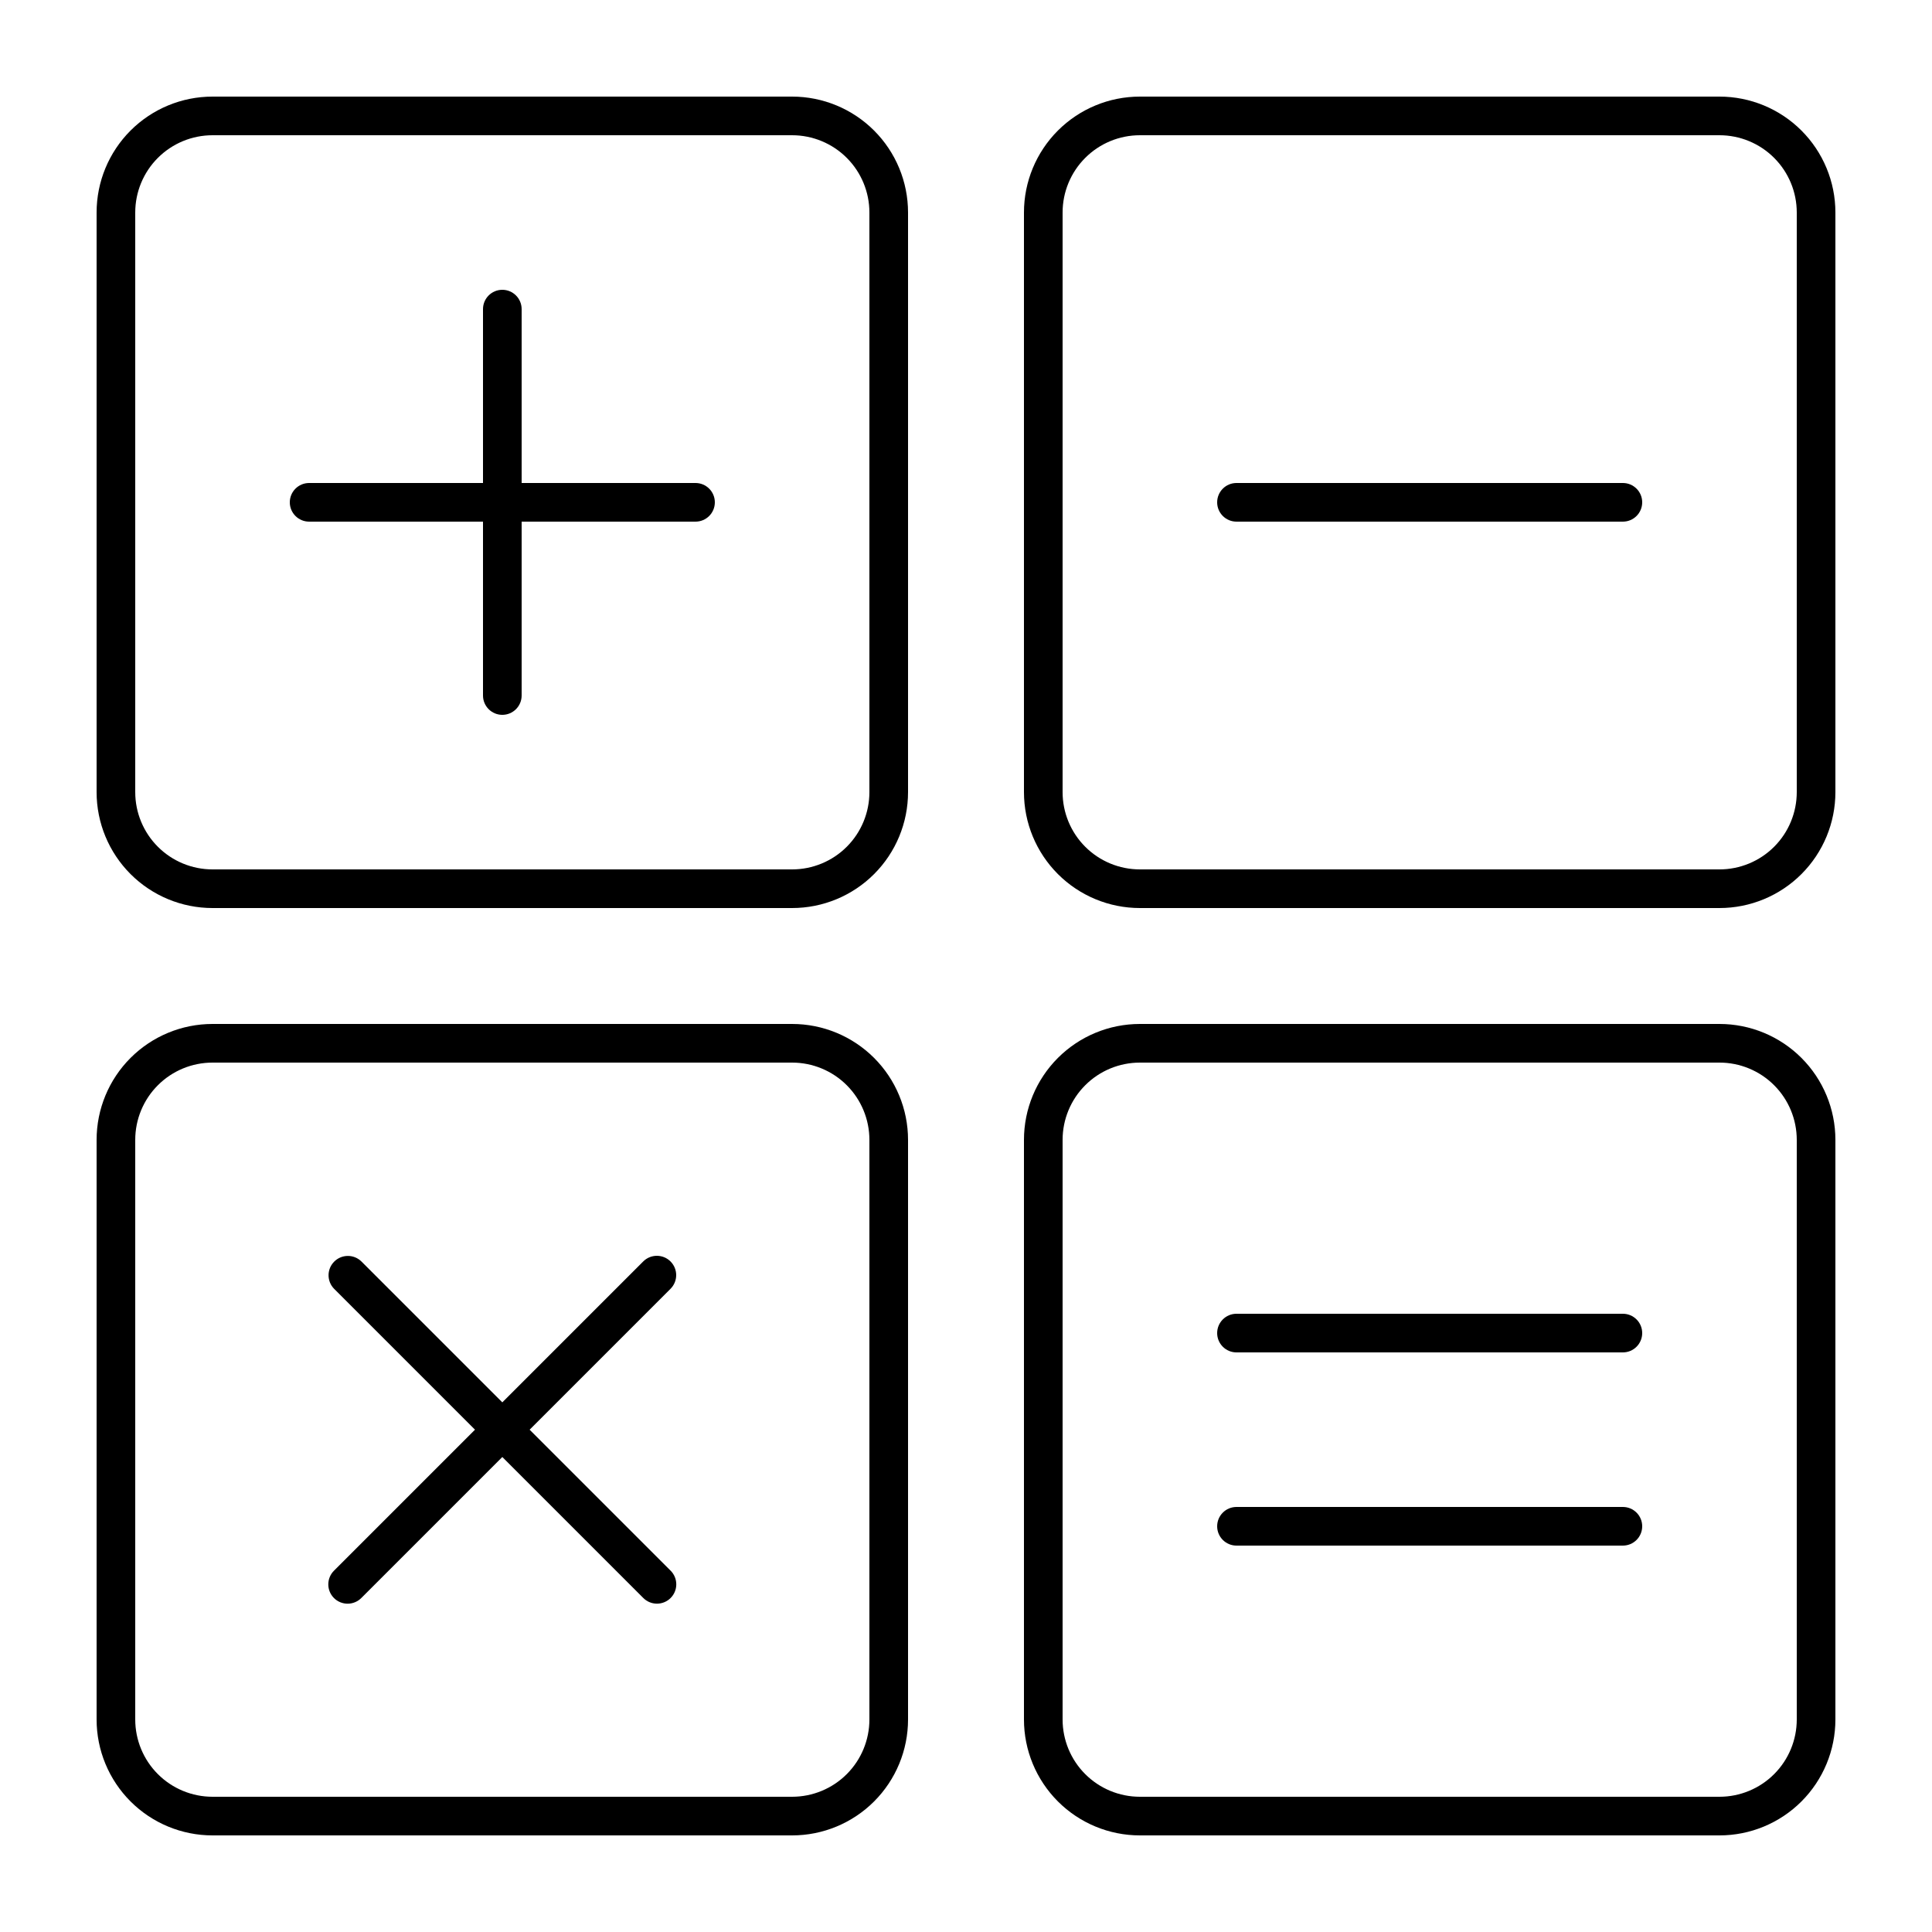 <?xml version="1.0" encoding="UTF-8"?>
<svg width="1200pt" height="1200pt" version="1.1" viewBox="0 0 1200 1200" xmlns="http://www.w3.org/2000/svg">
 <g>
  <path d="m432 300h-108v-108c0-6.629-5.371-12-12-12s-12 5.371-12 12v108h-108c-6.629 0-12 5.371-12 12s5.371 12 12 12h108v108c0 6.629 5.371 12 12 12s12-5.371 12-12v-108h108c6.629 0 12-5.371 12-12s-5.371-12-12-12z"/>
  <path d="m416.48 783.52c-4.688-4.688-12.285-4.688-16.969 0l-87.516 87.512-87.516-87.516v0.004c-4.699-4.613-12.234-4.578-16.891 0.078s-4.691 12.191-0.078 16.891l87.512 87.516-87.516 87.516h0.004c-2.289 2.242-3.582 5.305-3.598 8.508-0.016 3.203 1.25 6.277 3.516 8.543 2.266 2.262 5.34 3.527 8.543 3.512 3.203-0.016 6.266-1.309 8.508-3.594l87.516-87.516 87.516 87.516c2.242 2.277 5.305 3.562 8.5 3.574 3.199 0.012 6.266-1.254 8.527-3.516s3.527-5.328 3.516-8.527c-0.012-3.195-1.297-6.258-3.574-8.5l-87.516-87.516 87.516-87.516c4.688-4.688 4.688-12.285 0-16.969z"/>
  <path d="m1008 300h-240c-6.629 0-12 5.371-12 12s5.371 12 12 12h240c6.629 0 12-5.371 12-12s-5.371-12-12-12z"/>
  <path d="m1008 936h-240c-6.629 0-12 5.371-12 12s5.371 12 12 12h240c6.629 0 12-5.371 12-12s-5.371-12-12-12z"/>
  <path d="m1008 816h-240c-6.629 0-12 5.371-12 12s5.371 12 12 12h240c6.629 0 12-5.371 12-12s-5.371-12-12-12z"/>
  <path d="m492 60h-360c-19.098 0-37.41 7.586-50.914 21.086-13.5 13.504-21.086 31.816-21.086 50.914v360c0 19.094 7.586 37.41 21.09 50.91 13.5 13.504 31.816 21.09 50.91 21.09h360c19.094 0 37.41-7.586 50.91-21.09 13.504-13.5 21.09-31.816 21.09-50.91v-360c0-19.094-7.586-37.41-21.09-50.91-13.5-13.504-31.816-21.09-50.91-21.09zm48 432c0 12.73-5.055 24.941-14.059 33.941-9 9.004-21.211 14.059-33.941 14.059h-360c-12.73 0-24.941-5.055-33.941-14.059-9.004-9-14.062-21.211-14.059-33.941v-360c-0.004-12.73 5.055-24.941 14.059-33.941 9-9.004 21.211-14.062 33.941-14.059h360c12.73-0.004 24.941 5.055 33.941 14.059 9.004 9 14.059 21.211 14.059 33.941z"/>
  <path d="m1068 60h-360c-19.098 0-37.41 7.586-50.914 21.086-13.5 13.504-21.086 31.816-21.086 50.914v360c0 19.094 7.586 37.41 21.09 50.91 13.5 13.504 31.816 21.09 50.91 21.09h360c19.094 0 37.41-7.586 50.91-21.09 13.504-13.5 21.09-31.816 21.09-50.91v-360c0-19.094-7.586-37.41-21.09-50.91-13.5-13.504-31.816-21.09-50.91-21.09zm48 432c0 12.73-5.055 24.941-14.059 33.941-9 9.004-21.211 14.059-33.941 14.059h-360c-12.73 0-24.941-5.055-33.941-14.059-9.004-9-14.062-21.211-14.059-33.941v-360c-0.004-12.73 5.055-24.941 14.059-33.941 9-9.004 21.211-14.062 33.941-14.059h360c12.73-0.004 24.941 5.055 33.941 14.059 9.004 9 14.059 21.211 14.059 33.941z"/>
  <path d="m492 636h-360c-19.098 0-37.41 7.586-50.914 21.086-13.5 13.504-21.086 31.816-21.086 50.914v360c0 19.094 7.586 37.41 21.09 50.91 13.5 13.504 31.816 21.09 50.91 21.09h360c19.094 0 37.41-7.586 50.91-21.09 13.504-13.5 21.09-31.816 21.09-50.91v-360c0-19.094-7.586-37.41-21.09-50.91-13.5-13.504-31.816-21.09-50.91-21.09zm48 432c0 12.73-5.055 24.941-14.059 33.941-9 9.004-21.211 14.059-33.941 14.059h-360c-12.73 0-24.941-5.055-33.941-14.059-9.004-9-14.062-21.211-14.059-33.941v-360c-0.004-12.73 5.055-24.941 14.059-33.941 9-9.004 21.211-14.062 33.941-14.059h360c12.73-0.004 24.941 5.055 33.941 14.059 9.004 9 14.059 21.211 14.059 33.941z"/>
  <path d="m1068 636h-360c-19.098 0-37.41 7.586-50.914 21.086-13.5 13.504-21.086 31.816-21.086 50.914v360c0 19.094 7.586 37.41 21.09 50.91 13.5 13.504 31.816 21.09 50.91 21.09h360c19.094 0 37.41-7.586 50.91-21.09 13.504-13.5 21.09-31.816 21.09-50.91v-360c0-19.094-7.586-37.41-21.09-50.91-13.5-13.504-31.816-21.09-50.91-21.09zm48 432c0 12.73-5.055 24.941-14.059 33.941-9 9.004-21.211 14.059-33.941 14.059h-360c-12.73 0-24.941-5.055-33.941-14.059-9.004-9-14.062-21.211-14.059-33.941v-360c-0.004-12.73 5.055-24.941 14.059-33.941 9-9.004 21.211-14.062 33.941-14.059h360c12.73-0.004 24.941 5.055 33.941 14.059 9.004 9 14.059 21.211 14.059 33.941z"/>
 </g>
</svg>
